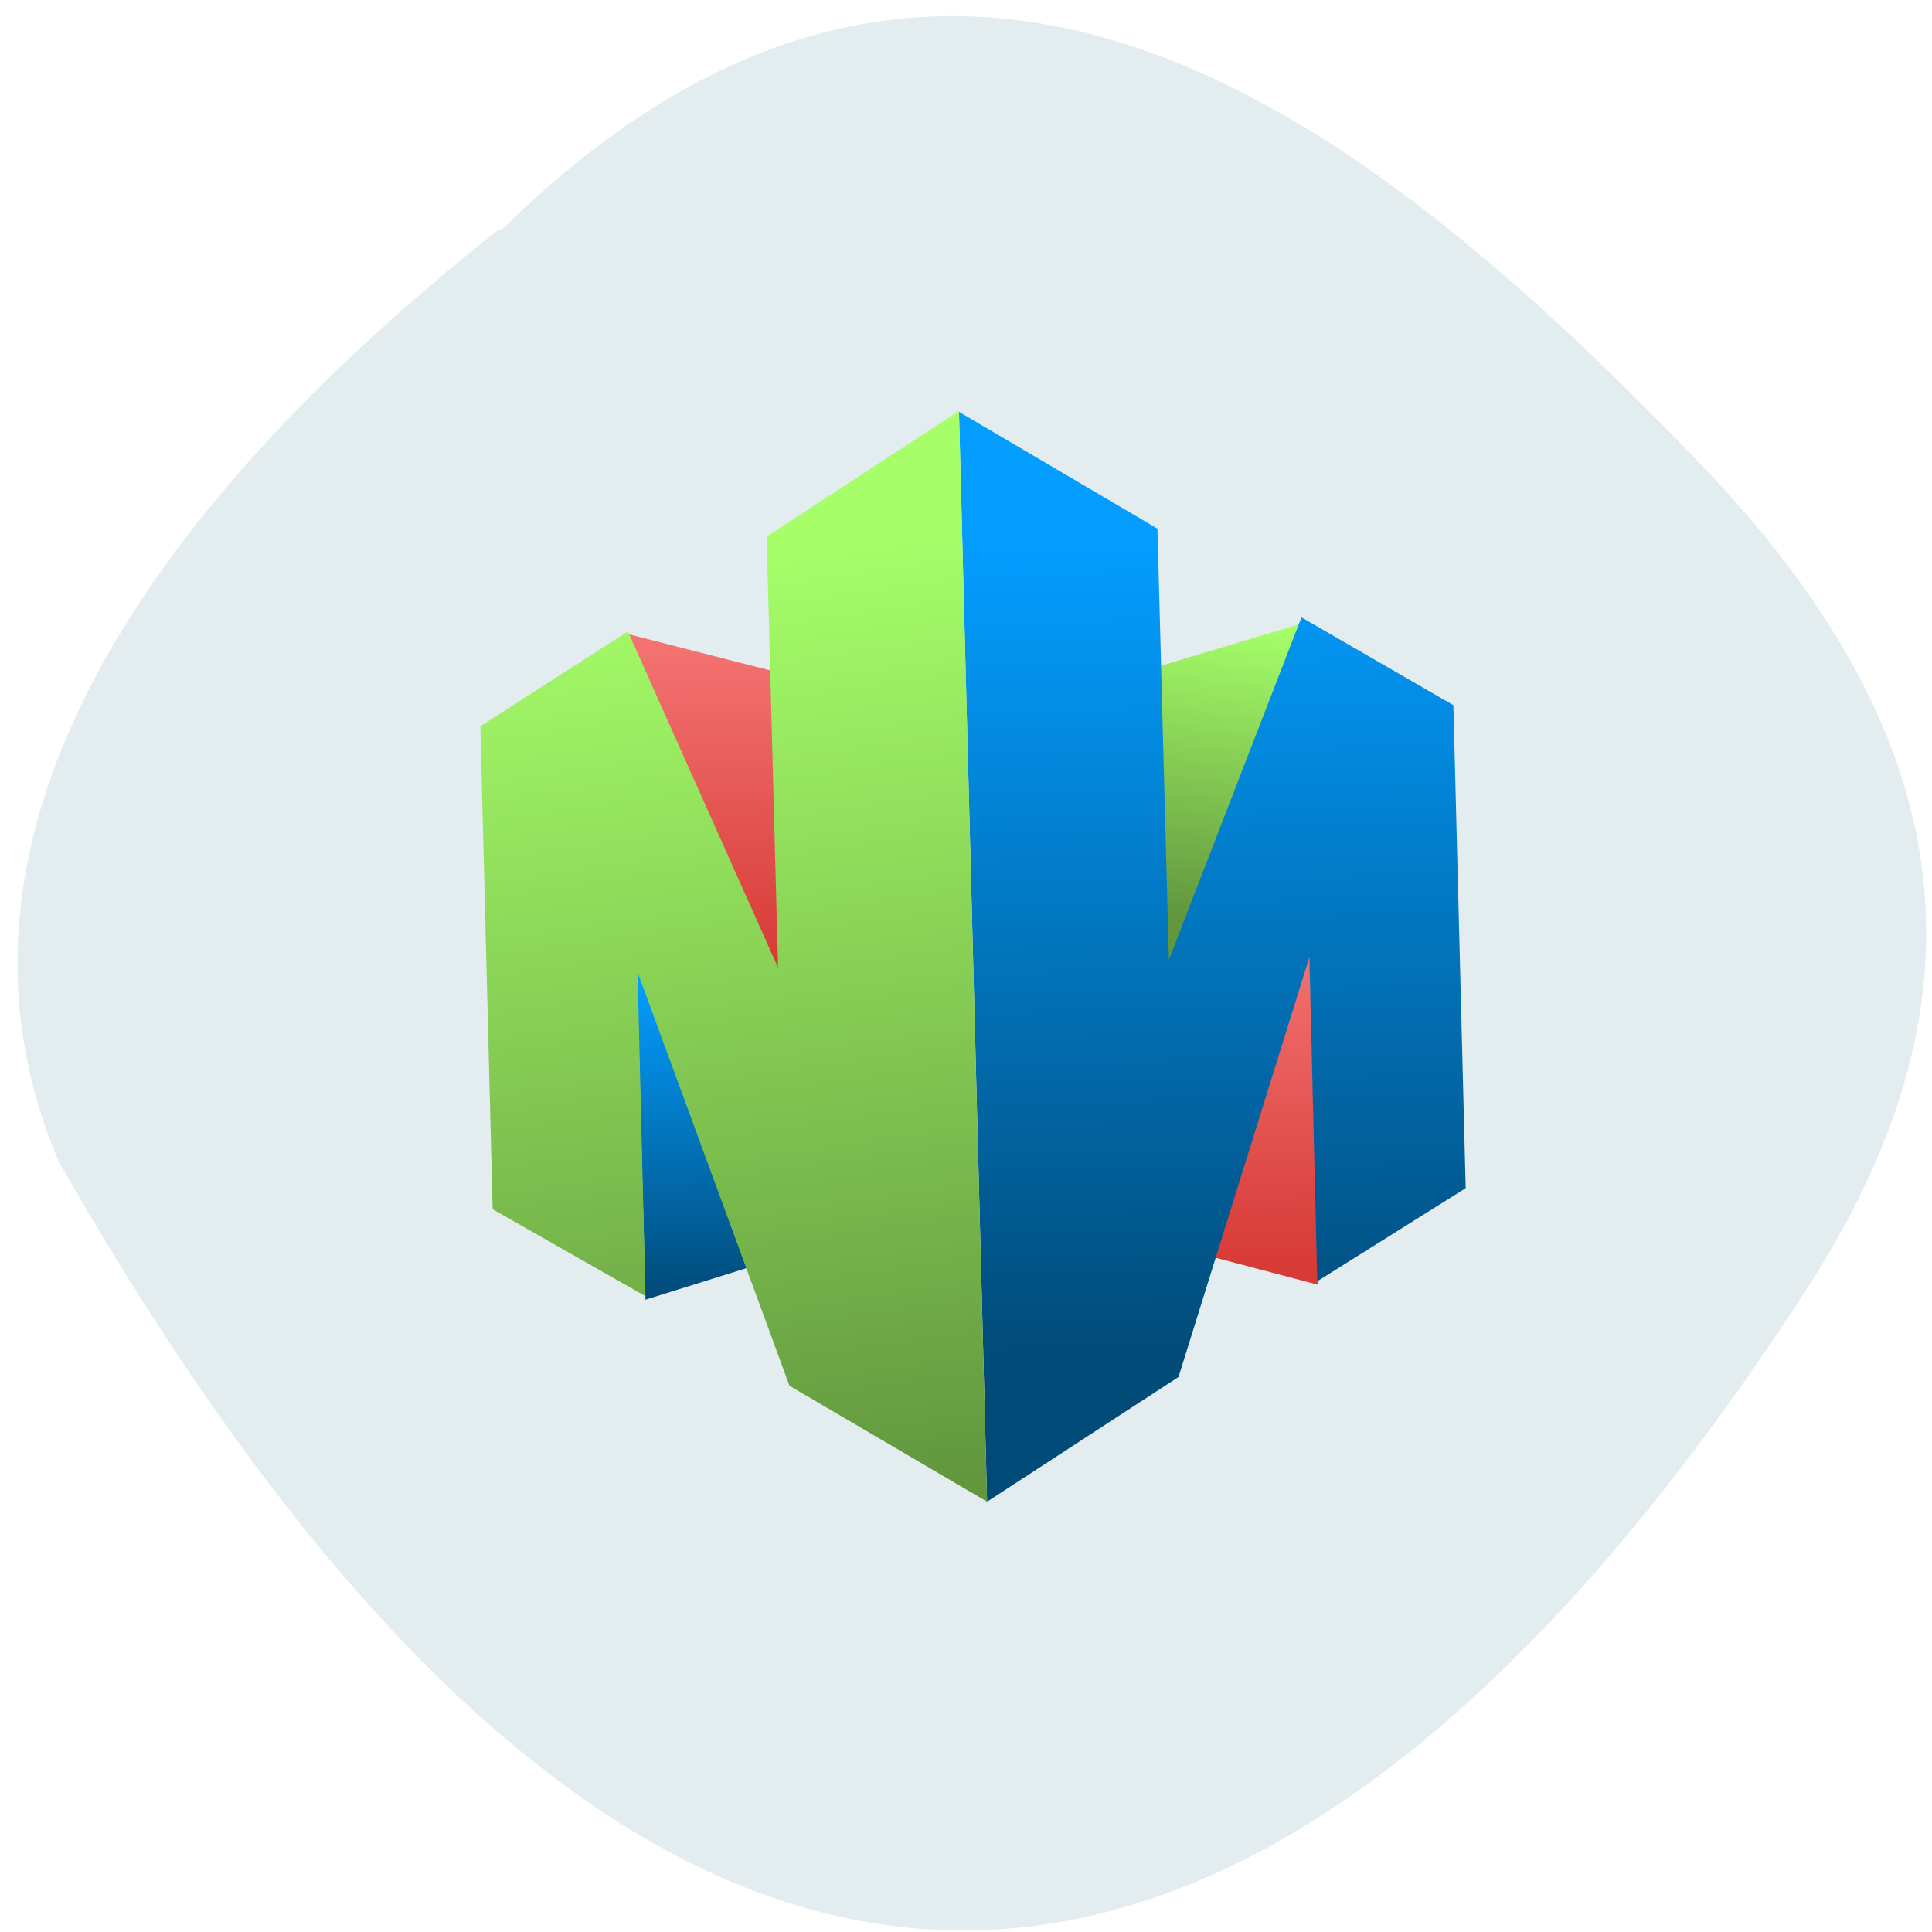 <svg xmlns="http://www.w3.org/2000/svg" xmlns:xlink="http://www.w3.org/1999/xlink" viewBox="0 0 22 22"><defs><g id="7" style="clip-path:url(#6)"><path d="m 14.82 7.1 l -2.16 0.65 l 0.09 3.63 l 1.38 -0.03" style="fill:url(#0);fill-rule:evenodd"/><path d="m 13.38 14.2 l 1.63 0.43 l -0.1 -3.84" style="fill:url(#1);fill-rule:evenodd"/><path d="m 11.24 17.1 l 2.18 -1.42 l 1.49 -4.78 l 0.09 3.69 l 1.69 -1.06 l -0.14 -5.5 l -1.73 -1 l -1.51 3.9 l -0.13 -4.91 l -2.26 -1.33" style="fill:url(#2);fill-rule:evenodd"/><path d="m 7.15 7.22 l 2.19 0.56 l 0.09 3.63 l -1.39 0.03" style="fill:url(#3);fill-rule:evenodd"/><path d="m 8.95 14.3 l -1.6 0.5 l -0.1 -3.84" style="fill:url(#4);fill-rule:evenodd"/><path d="m 11.24 17.1 l -2.25 -1.32 l -1.73 -4.71 l 0.09 3.69 l -1.74 -0.99 l -0.14 -5.5 l 1.68 -1.08 l 1.71 3.83 l -0.13 -4.91 l 2.19 -1.43" style="fill:url(#5);fill-rule:evenodd"/></g><clipPath id="6"><path d="M 0,0 H22 V22 H0 z"/></clipPath><linearGradient id="5" gradientUnits="userSpaceOnUse" y1="107.1" x2="0" y2="-102.9" gradientTransform="matrix(0.055 -0.001 0.001 0.051 12 10.99)" xlink:href="#0"/><linearGradient id="4" gradientUnits="userSpaceOnUse" y1="72.1" x2="0" y2="2.13" gradientTransform="matrix(0.055 -0.001 0.001 0.051 12 10.99)" xlink:href="#2"/><linearGradient id="3" gradientUnits="userSpaceOnUse" x1="-69.96" y1="-2.77" x2="-69.2" y2="-71.8" gradientTransform="matrix(0.055 -0.001 0.001 0.051 12 10.99)" xlink:href="#1"/><linearGradient id="2" gradientUnits="userSpaceOnUse" y1="87.1" x2="0" y2="-92.9" gradientTransform="matrix(0.055 -0.001 0.001 0.051 12 10.99)"><stop style="stop-color:#014b79"/><stop offset="1" style="stop-color:#039dff"/></linearGradient><linearGradient id="1" gradientUnits="userSpaceOnUse" y1="67.1" x2="0" y2="-2.88" gradientTransform="matrix(0.055 -0.001 0.001 0.051 12 10.99)"><stop style="stop-color:#d73b37"/><stop offset="1" style="stop-color:#f37270"/></linearGradient><linearGradient id="0" gradientUnits="userSpaceOnUse" x1="28.38" y1="-10.24" x2="39.55" y2="-76.2" gradientTransform="matrix(0.055 -0.001 0.001 0.051 12 10.99)"><stop style="stop-color:#62973e"/><stop offset="1" style="stop-color:#a6ff69"/></linearGradient></defs><path d="m 5.72 2.61 c 5.08 -5 9.77 -1.35 13.62 2.65 c 3.14 3.25 3.29 6.27 1.2 9.47 c -5.43 8.36 -12.48 11.45 -19.87 -1.5 c -1.82 -4.27 2.02 -8.25 5 -10.61" style="fill:#e3ecee"/><use xlink:href="#7"/></svg>